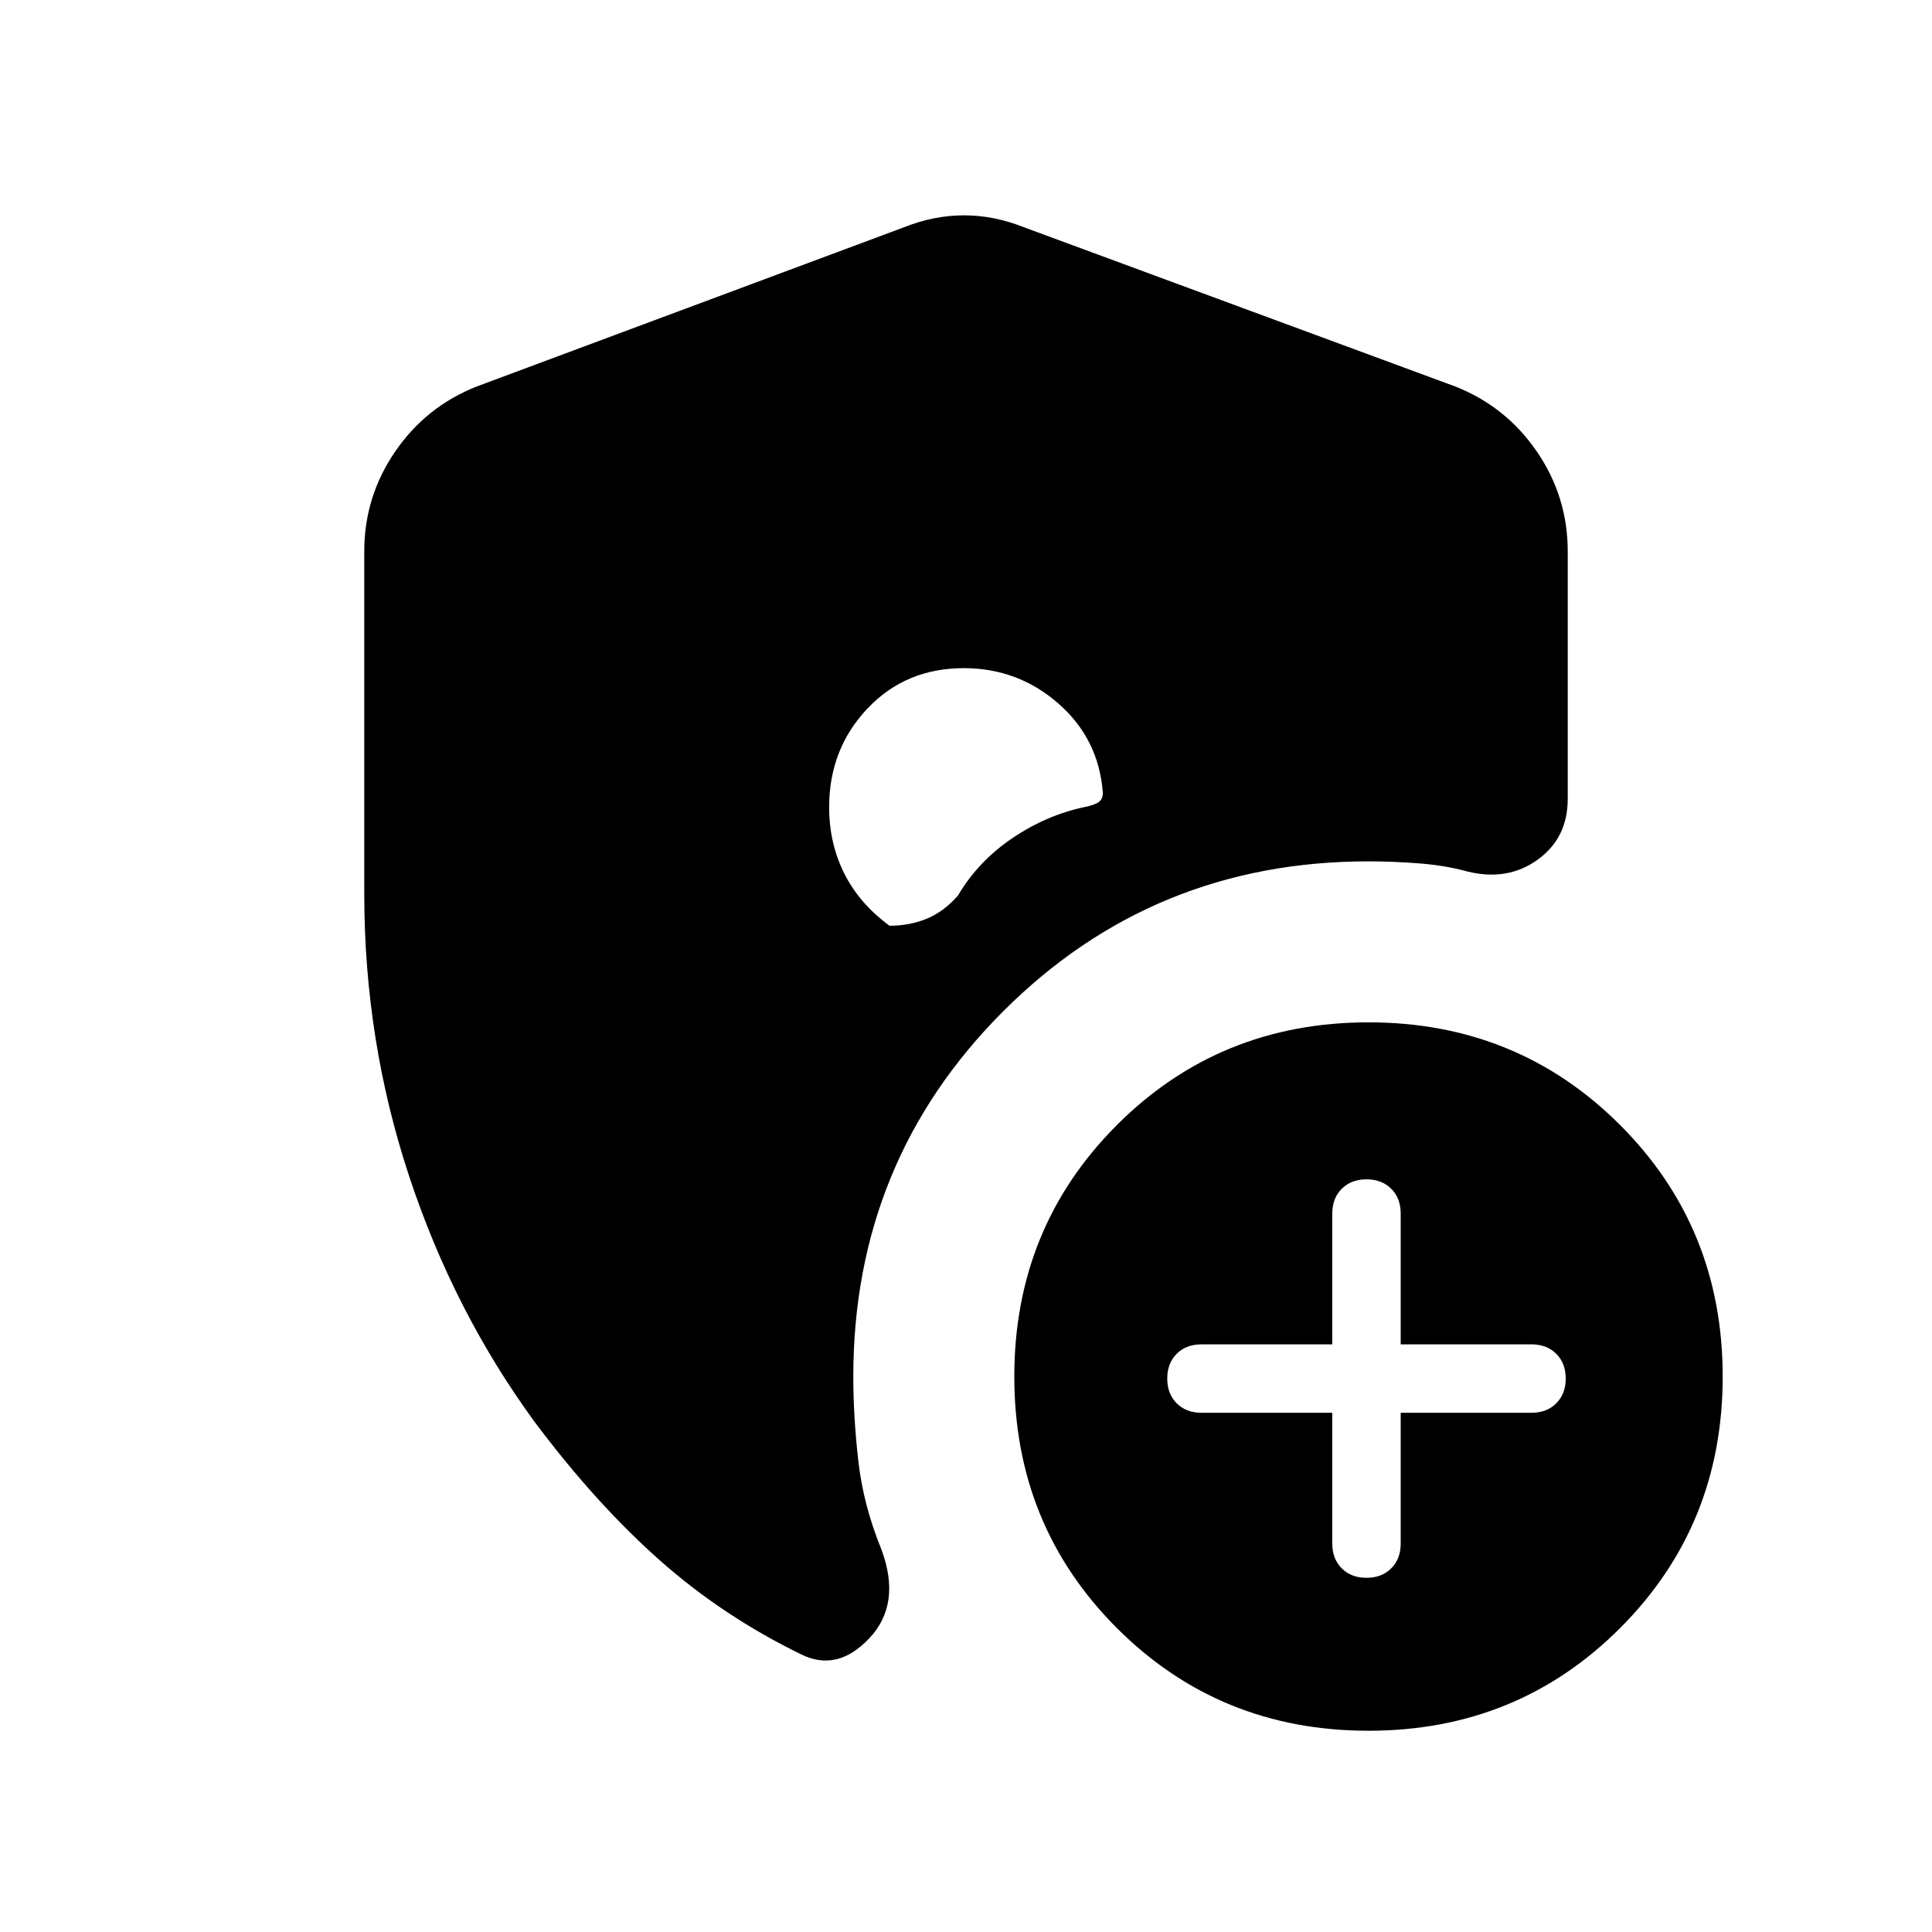 <svg xmlns="http://www.w3.org/2000/svg" height="24" viewBox="0 -960 960 960" width="24"><path d="M662-258v65q0 7.6 4.7 12.3 4.7 4.7 12.3 4.7 7.6 0 12.3-4.7 4.7-4.7 4.7-12.3v-65h65q7.6 0 12.3-4.7 4.7-4.7 4.7-12.3 0-7.6-4.7-12.3-4.7-4.7-12.3-4.7h-65v-65q0-7.6-4.7-12.3-4.7-4.7-12.3-4.7-7.6 0-12.3 4.7-4.7 4.7-4.7 12.3v65h-65q-7.6 0-12.3 4.7-4.7 4.7-4.7 12.3 0 7.6 4.7 12.3 4.7 4.7 12.3 4.7h65Zm18 158q-74 0-125-51t-51-125q0-74 51-125t125-51q74 0 125 51t51 125q0 74-51 125t-125 51ZM181-515.82V-686q0-27.26 15.38-49.66Q211.75-758.07 237-768l212-79q15-6 30-6t30 6l214 79q25.25 9.93 40.63 32.34Q779-713.26 779-686v123q0 19.42-15 30.21T729-527q-11-3-24-4t-25-1q-107 0-181.5 74.5T424-276q0 20 2.5 42t11.5 44q10 27-6 44t-34 8q-39-19-70.5-47T266-253q-40.38-55.04-62.69-122.52Q181-443 181-515.82ZM478.9-628q-28.9 0-47.9 20.1-19 20.09-19 49 0 17.9 7.5 32.9t22.5 26q10 0 18.5-3.5T476-515q10-17 27-28.5t36-15.5q5-1 7-2.5t2-4.5q-2-26.86-22.1-44.43-20.09-17.57-47-17.57Z"/></svg>